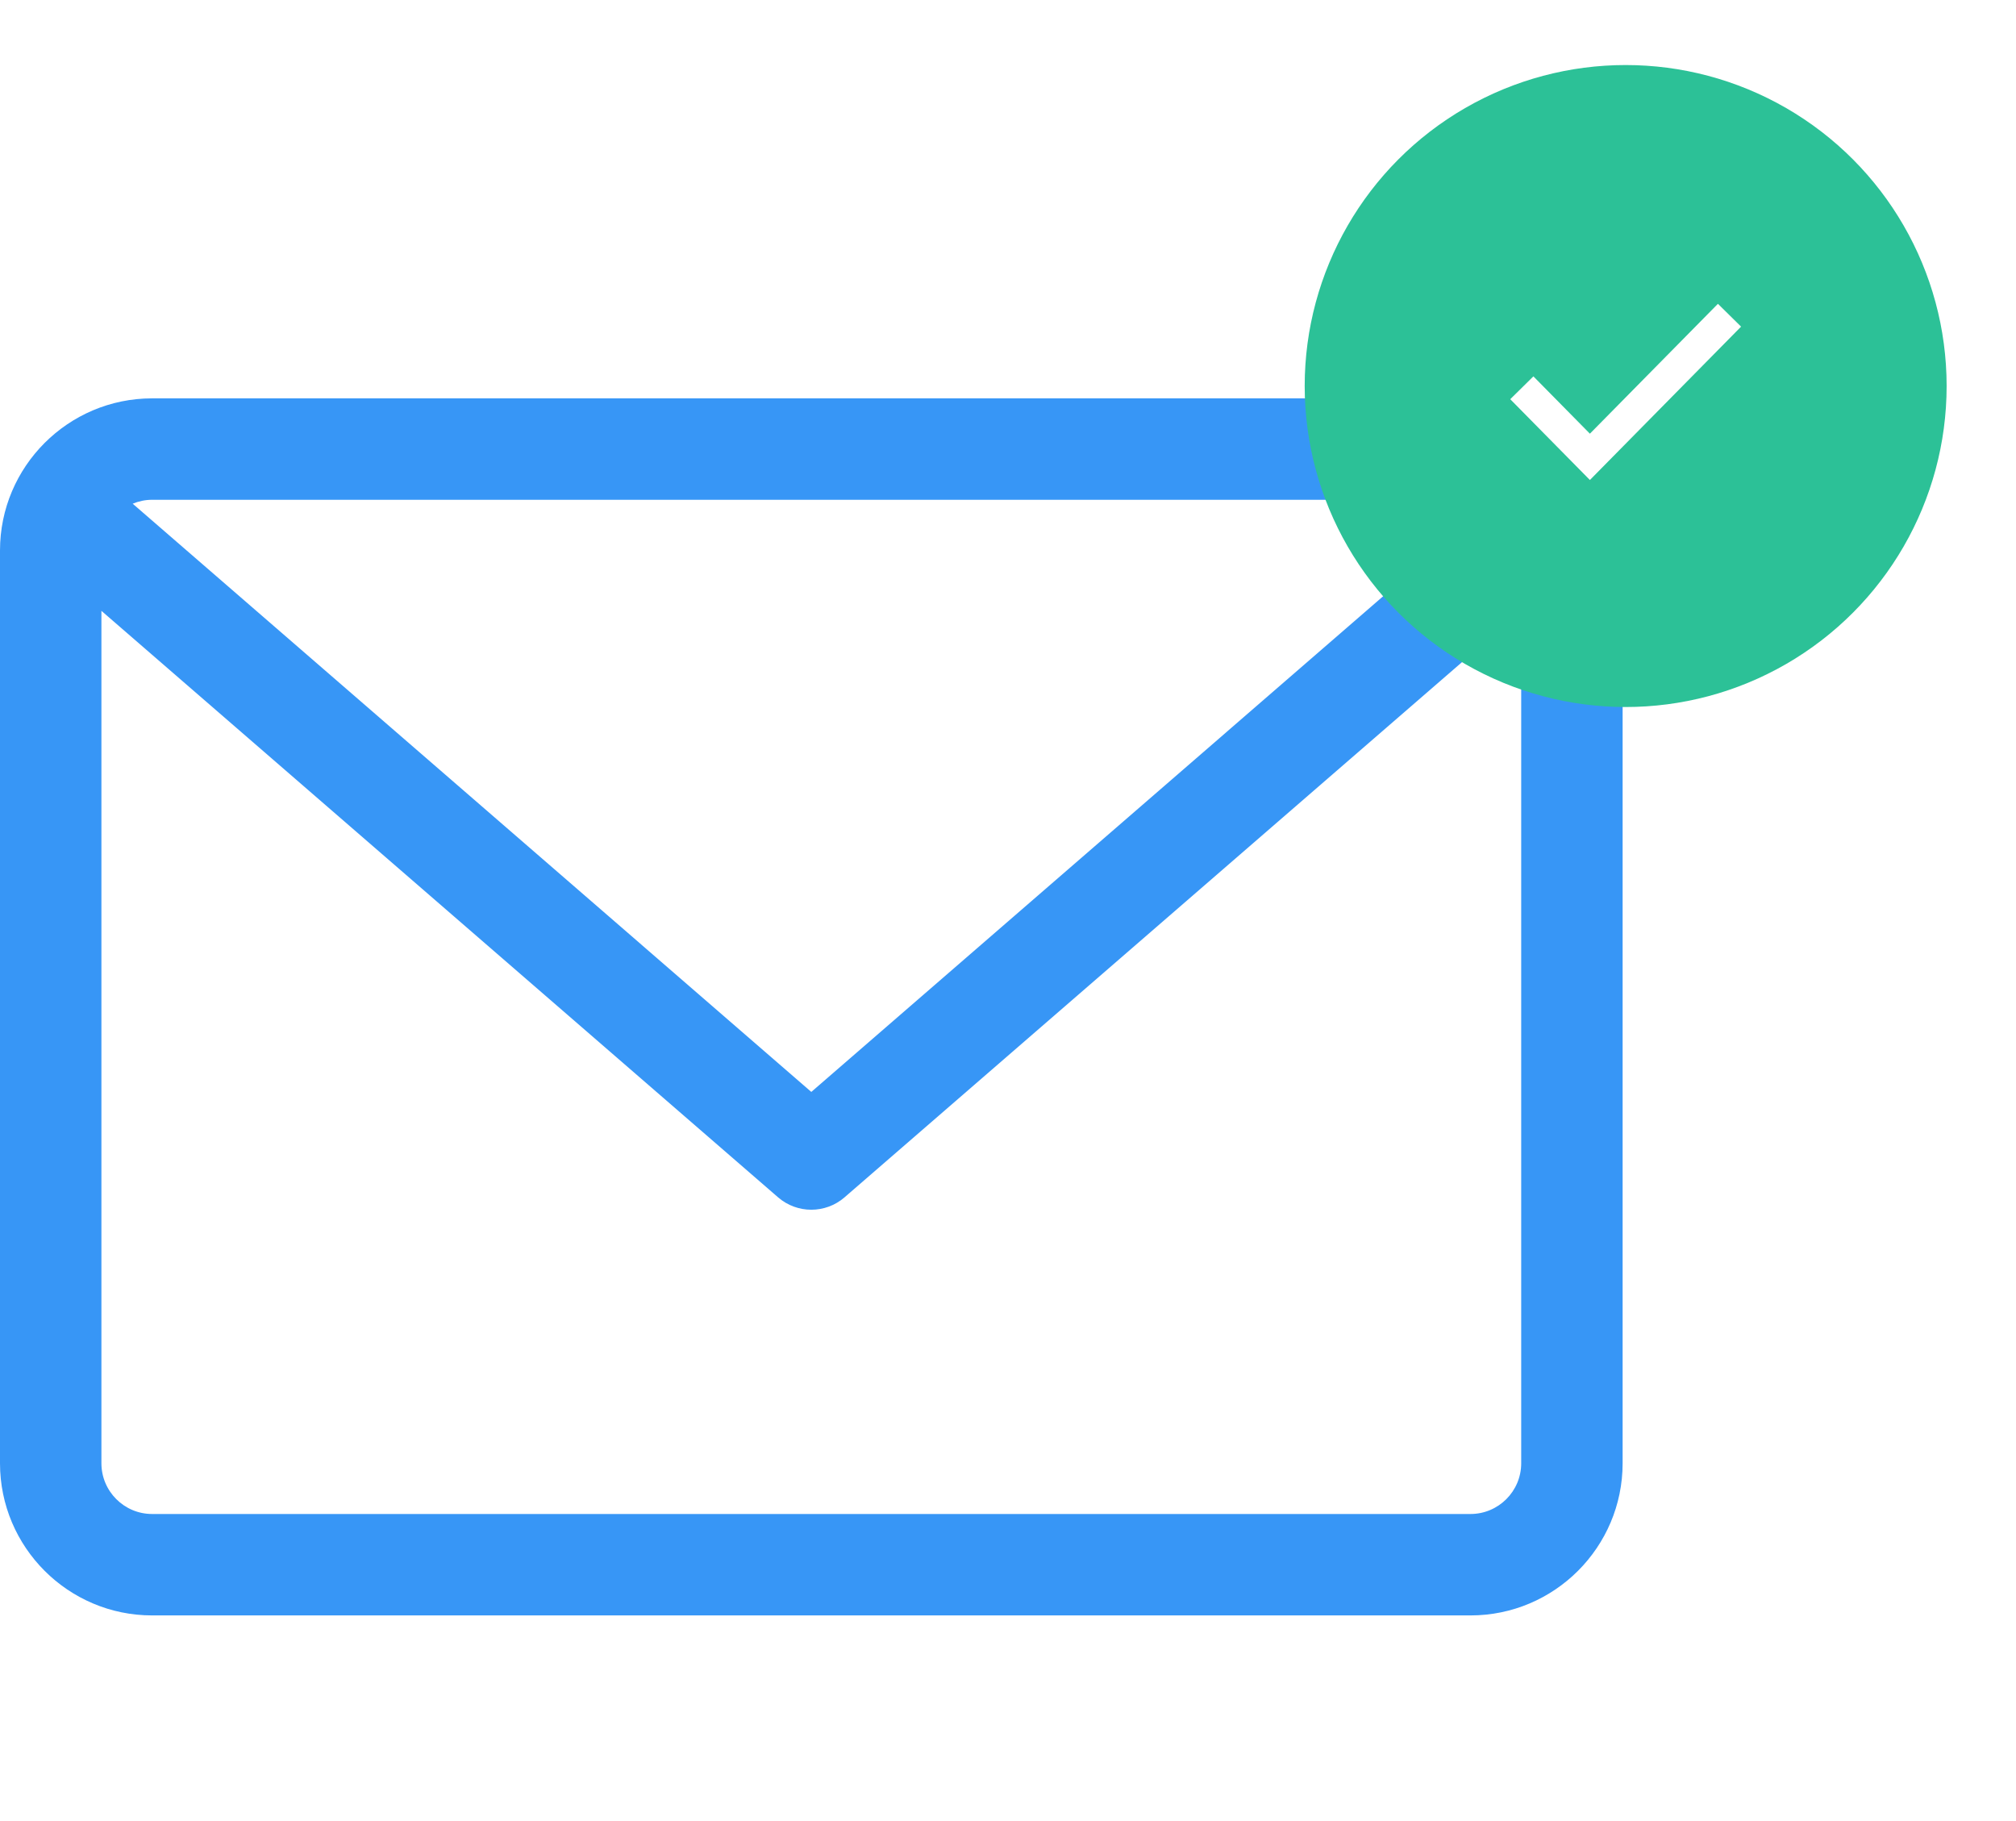 <svg width="124" height="112" viewBox="0 0 124 112" fill="none" xmlns="http://www.w3.org/2000/svg">
<g id="email">
<g id="email_2">
<g id="Group">
<g id="Shape 2">
<path id="Shape" fill-rule="evenodd" clip-rule="evenodd" d="M90.447 24.5H9.357C4.197 24.5 0 28.697 0 33.857V89.996C0 95.156 4.197 99.353 9.357 99.353H90.447C95.607 99.353 99.804 95.156 99.804 89.996V33.857C99.804 28.697 95.607 24.5 90.447 24.5ZM90.447 30.738C90.871 30.738 91.274 30.826 91.642 30.979L49.902 67.156L8.161 30.979C8.529 30.826 8.933 30.738 9.356 30.738H90.447ZM9.357 93.115H90.447C92.168 93.115 93.566 91.717 93.566 89.996V37.569L51.946 73.64C51.358 74.149 50.63 74.402 49.902 74.402C49.174 74.402 48.446 74.149 47.858 73.64L6.238 37.569V89.996C6.238 91.717 7.636 93.115 9.357 93.115Z" fill="#3796F6"/>
</g>
</g>
</g>
<g id="tick">
<g id="Oval" filter="url(#filter0_d)">
<circle cx="99.991" cy="23.742" r="19.742" fill="#2CC197"/>
</g>
<path id="Path 8" d="M93.604 23.85L97.791 28.097L106.378 19.387" stroke="white" stroke-width="2"/>
</g>
</g>
<defs>
<filter id="filter0_d" x="76.249" y="0" width="47.484" height="47.484" filterUnits="userSpaceOnUse" color-interpolation-filters="sRGB">
<feFlood flood-opacity="0" result="BackgroundImageFix"/>
<feColorMatrix in="SourceAlpha" type="matrix" values="0 0 0 0 0 0 0 0 0 0 0 0 0 0 0 0 0 0 127 0"/>
<feOffset/>
<feGaussianBlur stdDeviation="2"/>
<feColorMatrix type="matrix" values="0 0 0 0 0.086 0 0 0 0 0.588 0 0 0 0 0.447 0 0 0 0.25 0"/>
<feBlend mode="normal" in2="BackgroundImageFix" result="effect1_dropShadow"/>
<feBlend mode="normal" in="SourceGraphic" in2="effect1_dropShadow" result="shape"/>
</filter>
</defs>
</svg>
